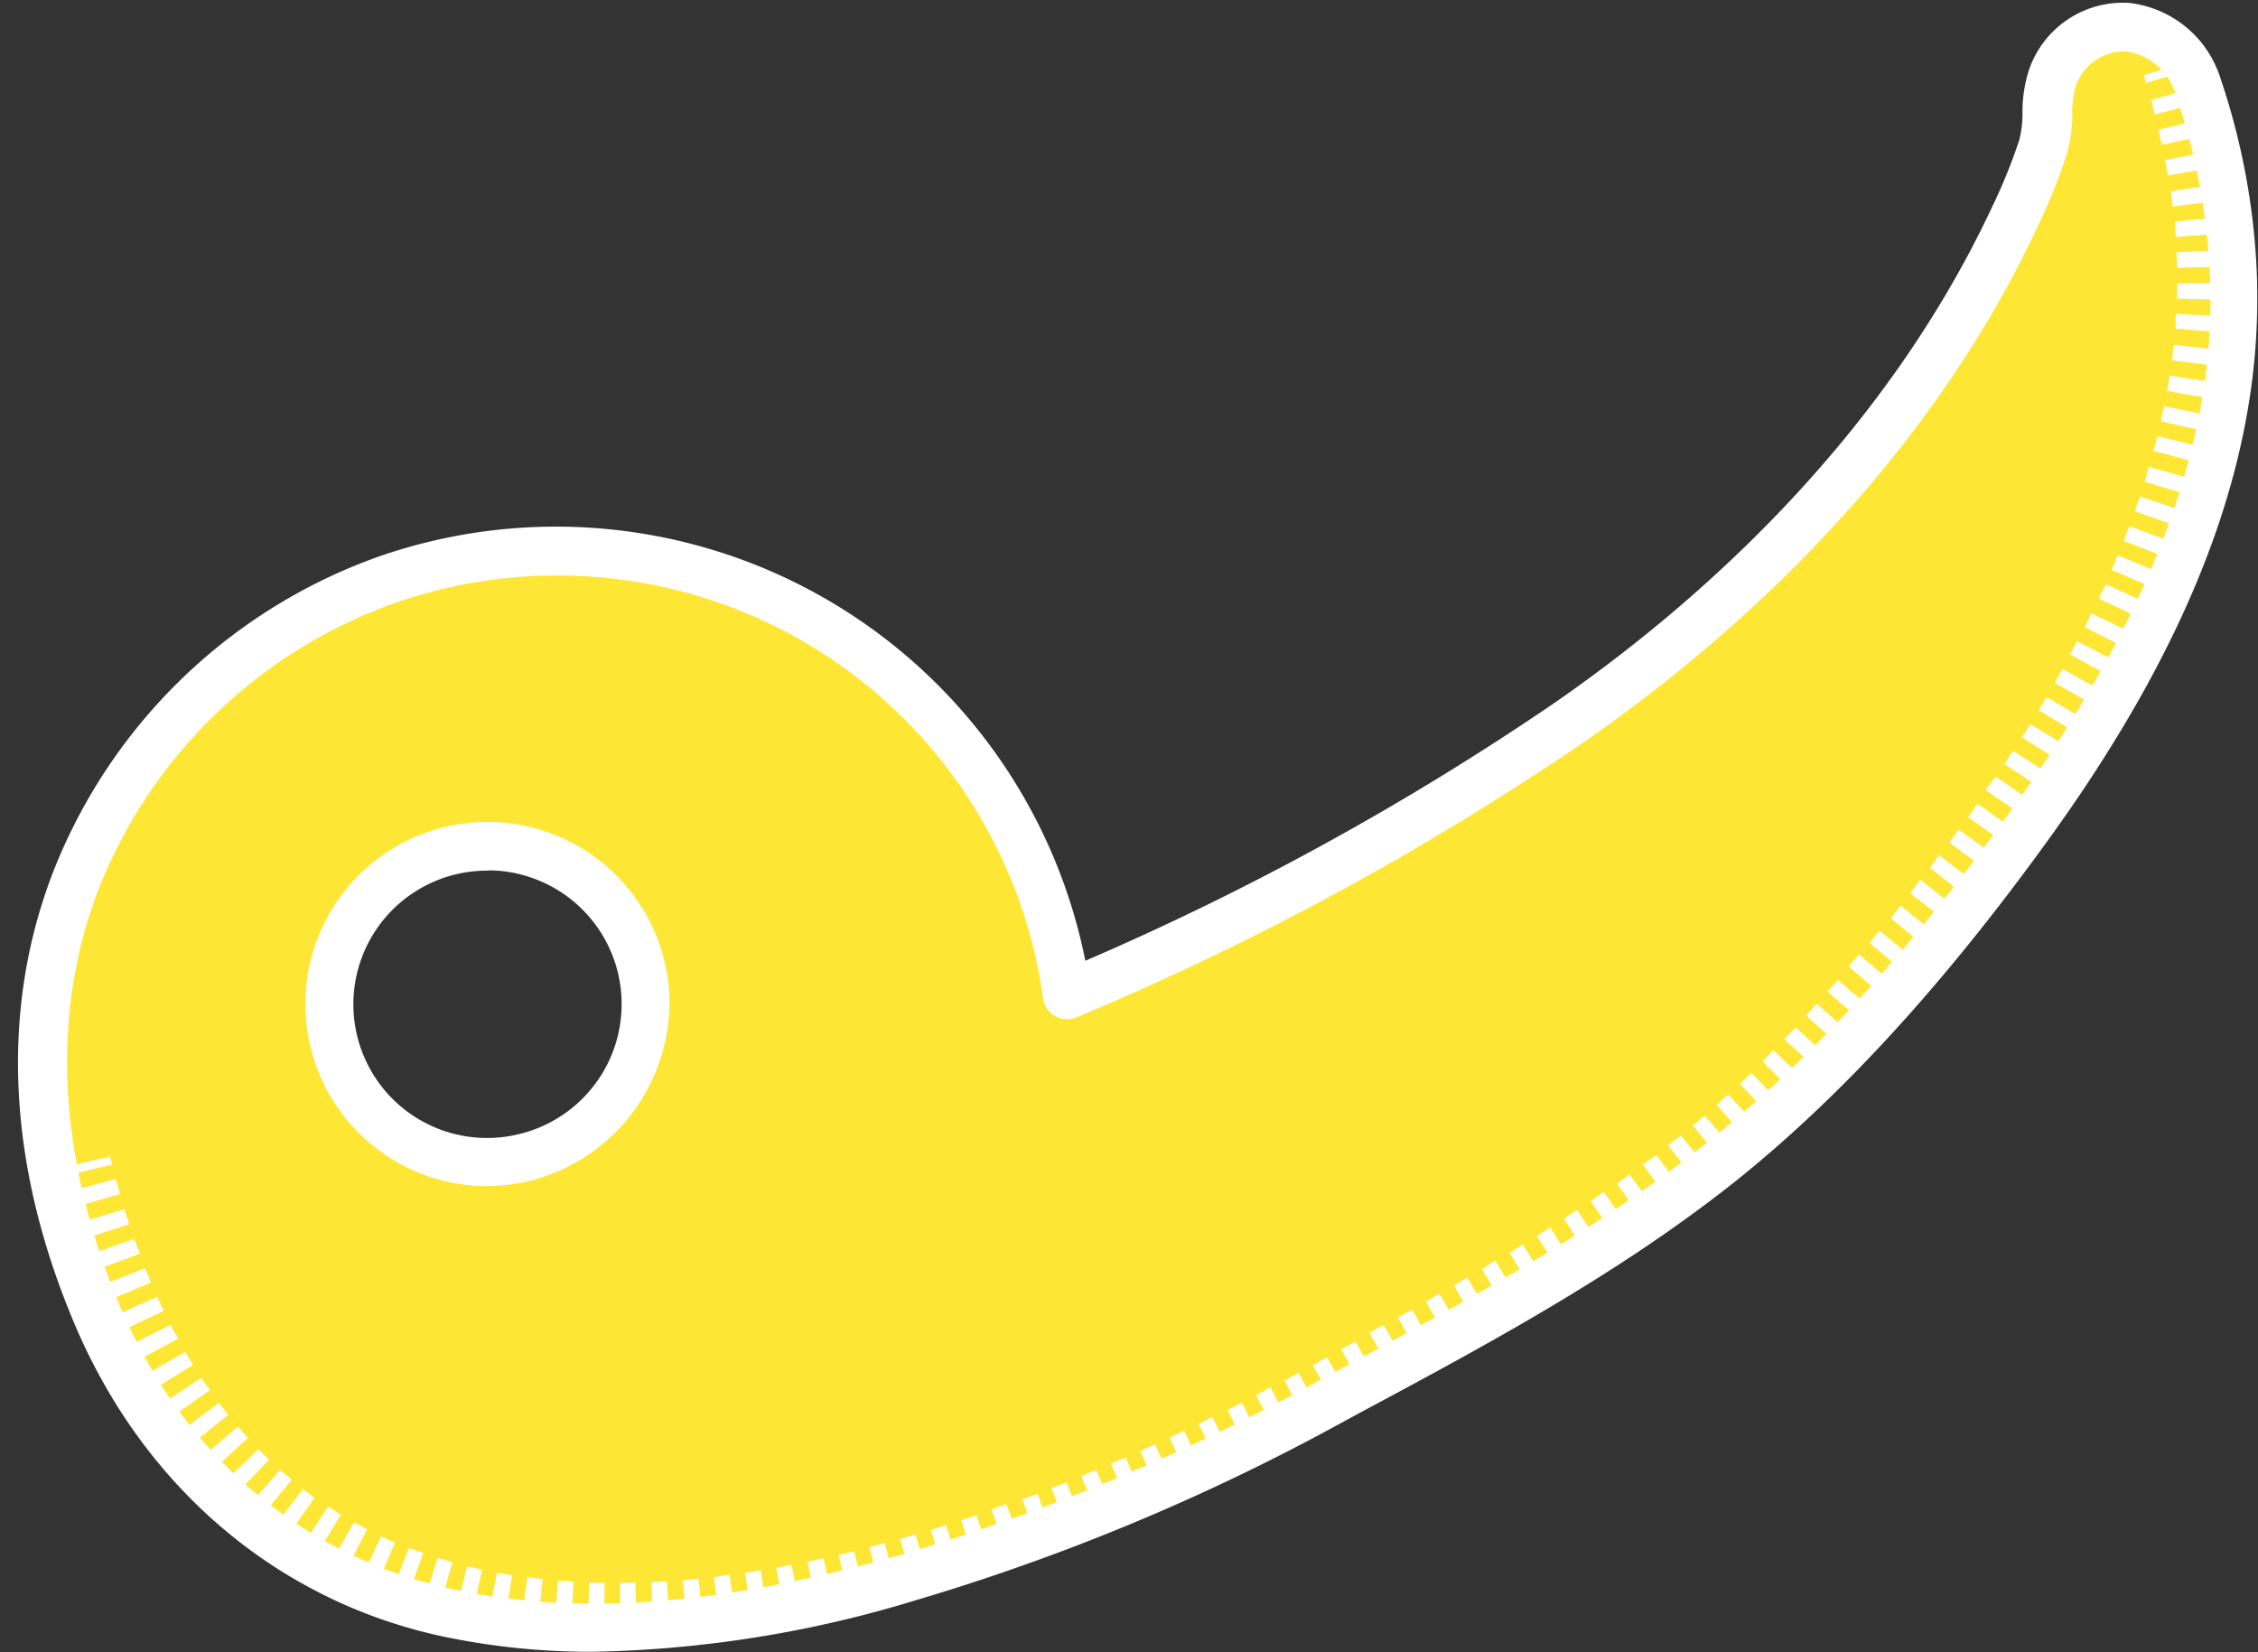 <svg xmlns="http://www.w3.org/2000/svg" viewBox="-1.33 -0.218 166.396 121.735"><rect x="-1.33" y="-0.218" width="166.396" height="121.735" fill="#333333" stroke="none"/><title>Depositphotos_107508878_30</title><g data-name="Layer 2"><g data-name="Layer 1"><g data-name="Layer 2"><g data-name="Layer 1-2"><circle cx="119.58" cy="51.16" r="6.72" fill="none"/><path d="M163.26 20.69a49.4 49.4 0 0 0-2.63-14.49 6.22 6.22 0 0 0-5.18-4.38 5.55 5.55 0 0 0-5.54 3.68c-.61 1.66-.15 3.44-.7 5.15a42.91 42.91 0 0 1-2 5C140.13 30.82 128 43.56 114.31 53a209.76 209.76 0 0 1-37 20.08 38 38 0 0 0-73.05-8.56c-4.18 10.65-2.81 22 1.57 32.31 4.73 11.17 13.91 19.27 25.83 21.82 11.24 2.4 23.09.5 34-2.64a157.17 157.17 0 0 0 31.07-13c9.93-5.37 20-10.69 28.89-17.77s16.22-15.85 22.71-24.86c6.65-9.23 12.41-19.67 14.28-31a45.81 45.81 0 0 0 .61-8.7zm-126 64.38a11.63 11.63 0 1 1 8.9-11.85 11.63 11.63 0 0 1-8.9 11.85z" fill="#fee635"/><path d="M42.4 121.5a52.82 52.82 0 0 1-11.06-1.12c-12.16-2.59-22-10.93-27.1-22.86S-1.33 74 2.65 63.87a40.23 40.23 0 0 1 24-23.1 39.78 39.78 0 0 1 52 29.81 205.72 205.72 0 0 0 34.57-19c10.24-7.09 24.16-19.21 32.3-36.65a40.32 40.32 0 0 0 1.95-4.82 7.77 7.77 0 0 0 .24-2 10 10 0 0 1 .48-3.18 7.31 7.31 0 0 1 7.4-4.93 8 8 0 0 1 6.72 5.58A51.29 51.29 0 0 1 165 20.52v.23a47.86 47.86 0 0 1-.64 8.93c-1.65 10-6.43 20.44-14.59 31.77-7.75 10.76-15.29 19-23 25.21-8.46 6.77-18.12 12-27.46 17l-1.7.92a159.33 159.33 0 0 1-31.41 13.11 86.43 86.43 0 0 1-23.8 3.81zm-2.8-79.31a36.11 36.11 0 0 0-11.75 2A36.63 36.63 0 0 0 6 65.14c-3.64 9.28-3.1 20 1.56 31s13.55 18.42 24.56 20.77c9.31 2 20.14 1.13 33.12-2.61a155.84 155.84 0 0 0 30.72-12.82l1.7-.92c9.2-5 18.71-10.1 26.92-16.67 7.5-6 14.82-14 22.38-24.51 7.83-10.88 12.4-20.78 14-30.27a44.26 44.26 0 0 0 .59-8.36 47.64 47.64 0 0 0-2.54-14 4.5 4.5 0 0 0-3.64-3.18 3.8 3.8 0 0 0-3.72 2.52 6.91 6.91 0 0 0-.27 2.08 10.74 10.74 0 0 1-.41 3 43.76 43.76 0 0 1-2.11 5.24c-8.48 18.16-22.9 30.73-33.5 38.08A211.31 211.31 0 0 1 78 74.75a1.78 1.78 0 0 1-2.46-1.39 36.11 36.11 0 0 0-36-31.17zm-5 45a13.42 13.42 0 1 1 13.4-14A13.59 13.59 0 0 1 37.7 86.8a13.37 13.37 0 0 1-3.13.38zm.07-23.25a9.85 9.85 0 1 0 2.22 19.42 9.85 9.85 0 0 0 .64-19 9.53 9.53 0 0 0-2.89-.44z" fill="#fff"/><path d="M6.78 85l-4.2 1 .13.6 4.22-1z" fill="#fff"/><path d="M7.21 86.66L3 87.79c.1.4.21.8.31 1.2l4.19-1.22q-.14-.55-.29-1.11z" fill="#fff"/><path d="M7.84 88.88l-4.22 1.29c.12.4.24.79.37 1.18L8.19 90q-.19-.56-.35-1.12z" fill="#fff"/><path d="M134.9 71l2.88 2.49.8-.9-2.92-2.48z" fill="#fff"/><path d="M143.71 60l3.29 2.35.72-1-3.33-2.35z" fill="#fff"/><path d="M133.34 72.84l2.82 2.5.81-.89-2.85-2.45z" fill="#fff"/><path d="M125.18 81.2l2.31 2.63.93-.8-2.4-2.6z" fill="#fff"/><path d="M128.55 78l2.56 2.54.87-.86-2.62-2.51z" fill="#fff"/><path d="M126.89 79.65l2.43 2.59.9-.83-2.49-2.56z" fill="#fff"/><path d="M140.9 63.74l3.1 2.44.76-.95-3.21-2.43z" fill="#fff"/><path d="M142.32 61.86l3.24 2.42.74-1-3.3-2.37z" fill="#fff"/><path d="M139.44 65.6l3.09 2.4.77-.94-3.13-2.45z" fill="#fff"/><path d="M138 67.44l3 2.47.78-.93-3.06-2.46z" fill="#fff"/><path d="M136.44 69.26l2.95 2.49.79-.92-3-2.47z" fill="#fff"/><path d="M131.76 74.61l2.75 2.5.82-.88-2.78-2.49z" fill="#fff"/><path d="M107.88 93.31l1.61 2.69 1-.61-1.63-2.73z" fill="#fff"/><path d="M123.41 82.71l2.2 2.66.95-.76L124.3 82z" fill="#fff"/><path d="M105.82 94.51l1.57 2.72 1-.59-1.59-2.72z" fill="#fff"/><path d="M111.93 90.86l1.71 2.74 1-.63-1.74-2.74z" fill="#fff"/><path d="M101.68 96.87l1.52 2.69 1.05-.58-1.52-2.7z" fill="#fff"/><path d="M103.76 95.7l1.54 2.71 1-.59-1.55-2.71z" fill="#fff"/><path d="M109.92 92.1l1.65 2.73 1-.62-1.68-2.73z" fill="#fff"/><path d="M121.59 84.17l2.1 2.69 1-.73-2.15-2.67z" fill="#fff"/><path d="M119.73 85.59l2 2.71 1-.7-2-2.7z" fill="#fff"/><path d="M117.83 87l1.91 2.72 1-.68-2-2.72z" fill="#fff"/><path d="M115.89 88.29l1.84 2.71 1-.66-1.87-2.73z" fill="#fff"/><path d="M113.92 89.59l1.77 2.73 1-.64-1.8-2.74z" fill="#fff"/><path d="M99.59 98l1.5 2.68 1.05-.58-1.51-2.69z" fill="#fff"/><path d="M159 24l4.34.36a10.37 10.37 0 0 1 .05-1.25l-4.39-.19V24z" fill="#fff"/><path d="M158.73 26.33l4.37.57q.07-.63.12-1.24l-4.36-.46q-.06.55-.13 1.13z" fill="#fff"/><path d="M157.92 30.83l4.37 1q.13-.61.25-1.22l-4.38-.89q-.16.54-.24 1.11z" fill="#fff"/><path d="M158.37 28.59l4.38.78c.07-.42.13-.83.19-1.23l-4.38-.68q-.08.54-.19 1.13z" fill="#fff"/><path d="M159.1 21.78l4.28.13v-1.25h-4.25q-.02.55-.03 1.12z" fill="#fff"/><path d="M159 17.24l4.1-.3a9.84 9.84 0 0 0-.15-1.23l-4 .4a9.33 9.33 0 0 0 .05 1.13z" fill="#fff"/><path d="M157.74 9.34v.07l.24 1.05 3.71-.82-.32-1.18z" fill="#fff"/><path d="M158.44 12.71l3.85-.67c-.09-.41-.18-.81-.28-1.21l-3.78.75q.11.56.21 1.13z" fill="#fff"/><path d="M159.11 19.51l4.2-.09c0-.42-.05-.83-.09-1.24l-4.15.19q.03.56.04 1.14z" fill="#fff"/><path d="M157.36 33l4.33 1.17L162 33l-4.35-1.08q-.13.58-.29 1.08z" fill="#fff"/><path d="M158.78 15l4-.5q-.1-.62-.22-1.22l-3.91.59z" fill="#fff"/><path d="M146.39 56.09l3.49 2.31.69-1-3.57-2.3z" fill="#fff"/><path d="M150.09 50.1l3.74 2.14.62-1.06-3.79-2.1z" fill="#fff"/><path d="M148.9 52.12l3.66 2.21.64-1-3.71-2.17z" fill="#fff"/><path d="M147.67 54.11l3.57 2.26.67-1-3.62-2.23z" fill="#fff"/><path d="M145 58l3.41 2.36.7-1-3.38-2.36z" fill="#fff"/><path d="M151.22 48l3.8 2.1.59-1.07-3.88-2z" fill="#fff"/><path d="M152.31 46l3.92 2 .56-1.09-4-1.93z" fill="#fff"/><path d="M156.72 35.27l4.3 1.34q.19-.6.36-1.18L157 34.17q-.11.54-.28 1.1z" fill="#fff"/><path d="M156 37.46l4.23 1.5.41-1.17-4.26-1.42a11.12 11.12 0 0 0-.38 1.09z" fill="#fff"/><path d="M155.17 39.63l4.16 1.64.45-1.15-4.19-1.57z" fill="#fff"/><path d="M153.33 43.89l4 1.88.53-1.11-4-1.82z" fill="#fff"/><path d="M154.28 41.77l4.08 1.77.49-1.13-4.12-1.71z" fill="#fff"/><path d="M130.16 76.35l2.69 2.5.83-.87-2.68-2.49z" fill="#fff"/><path d="M28.81 113.85l-1.39 3.57 1.19.38 1.24-3.57z" fill="#fff"/><path d="M30.92 114.58l-1.11 3.56 1.2.3 1-3.54z" fill="#fff"/><path d="M26.75 113l-1.67 3.57 1.17.47 1.52-3.58z" fill="#fff"/><path d="M24.76 111.95l-2 3.54 1.14.55 1.82-3.56z" fill="#fff"/><path d="M33.09 115.19l-.87 3.52 1.21.24.76-3.5z" fill="#fff"/><path d="M22.85 110.8l-2.28 3.47c.36.22.73.42 1.1.63l2.12-3.51z" fill="#fff"/><path d="M35.29 115.67l-.65 3.47 1.22.16.55-3.44z" fill="#fff"/><path d="M46.67 116.37l.14 3.16 1.21-.1-.2-3.13z" fill="#fff"/><path d="M21 109.51l-2.58 3.37 1 .72 2.43-3.43z" fill="#fff"/><path d="M42.08 116.4l-.08 3.28h1.22v-3.25z" fill="#fff"/><path d="M37.53 116l-.45 3.42 1.22.1.36-3.38z" fill="#fff"/><path d="M39.79 116.26l-.27 3.35 1.22.05.2-3.32z" fill="#fff"/><path d="M44.37 116.43v3.22l1.21-.05-.09-3.19z" fill="#fff"/><path d="M9.36 93.23L5.2 94.88c.15.39.31.77.47 1.15l4.13-1.74q-.23-.52-.44-1.06z" fill="#fff"/><path d="M19.32 108.1l-2.87 3.24q.49.41 1 .79l2.72-3.31z" fill="#fff"/><path d="M10.25 95.34l-4.11 1.85c.17.39.35.76.53 1.13l4.06-1.94z" fill="#fff"/><path d="M157.46 8.22l3.6-.94-.3-1v-.14l-3.55 1q.1.51.25 1.08z" fill="#fff"/><path d="M8.56 91.08l-4.2 1.46c.13.4.28.78.42 1.17L9 92.16q-.25-.53-.44-1.08z" fill="#fff"/><path d="M11.23 97.4l-4 2.05c.19.38.4.74.59 1.11l4-2.15a10.45 10.45 0 0 1-.59-1.01z" fill="#fff"/><path d="M17.71 106.56l-3.14 3.08c.31.3.62.58.93.86l3-3.16z" fill="#fff"/><path d="M16.2 104.91l-3.37 2.89c.28.32.57.63.85.94l3.26-3z" fill="#fff"/><path d="M13.51 101.32l-3.76 2.47c.24.35.47.7.72 1l3.68-2.58a10.53 10.53 0 0 1-.64-.89z" fill="#fff"/><path d="M12.32 99.4l-3.91 2.26c.21.37.43.72.65 1.07l3.83-2.36z" fill="#fff"/><path d="M14.8 103.16l-3.58 2.68c.26.34.51.68.78 1l3.49-2.8q-.35-.42-.69-.88z" fill="#fff"/><path d="M67.26 112.52l.85 2.78 1.15-.36-.87-2.76z" fill="#fff"/><path d="M80.54 107.64l1.14 2.68 1.11-.47-1.17-2.67z" fill="#fff"/><path d="M84.86 105.72l1.23 2.66 1.09-.5-1.25-2.66z" fill="#fff"/><path d="M82.71 106.7l1.18 2.67 1.1-.49-1.21-2.66z" fill="#fff"/><path d="M76.16 109.42l1 2.7 1.12-.44-1-2.66z" fill="#fff"/><path d="M78.36 108.55l1.09 2.69 1.12-.46-1.12-2.68z" fill="#fff"/><path d="M95.41 100.38l1.47 2.62 1.06-.58-1.48-2.62z" fill="#fff"/><path d="M74 110.26l1 2.74 1.13-.42-1-2.71z" fill="#fff"/><path d="M93.33 101.51l1.41 2.64 1.07-.56-1.44-2.64z" fill="#fff"/><path d="M91.24 102.61l1.36 2.65 1.07-.55-1.38-2.71z" fill="#fff"/><path d="M87 104.72l1.28 2.65 1.09-.52L88 104.2z" fill="#fff"/><path d="M89.13 103.68l1.32 2.65 1.08-.53-1.34-2.65z" fill="#fff"/><path d="M97.5 99.21l1.5 2.66 1.05-.57-1.49-2.67z" fill="#fff"/><path d="M61.1 114.21l-.63.15.67 2.87 1.17-.29-.7-2.85z" fill="#fff"/><path d="M58.18 114.86l.6 2.9 1.22-.26-.64-2.88z" fill="#fff"/><path d="M55.88 115.3l.53 2.95 1.19-.25-.6-2.91z" fill="#fff"/><path d="M62.74 113.8l.73 2.83 1.16-.31-.76-2.82z" fill="#fff"/><path d="M53.58 115.68l.44 3 1.19-.2-.49-3z" fill="#fff"/><path d="M71.74 111l.95 2.73 1.14-.4-1-2.72z" fill="#fff"/><path d="M65 113.18l.79 2.8 1.16-.34-.82-2.79z" fill="#fff"/><path d="M69.51 111.81l.9 2.75 1.14-.38-.92-2.74z" fill="#fff"/><path d="M49 116.22l.26 3.1 1.2-.13-.31-3.07z" fill="#fff"/><path d="M51.28 116l.36 3 1.2-.17-.4-3z" fill="#fff"/><path d="M156.81 5.89l3.37-1a5.69 5.69 0 0 0-.33-.52l-3.2.94z" fill="#fff"/></g></g></g></g></svg>
